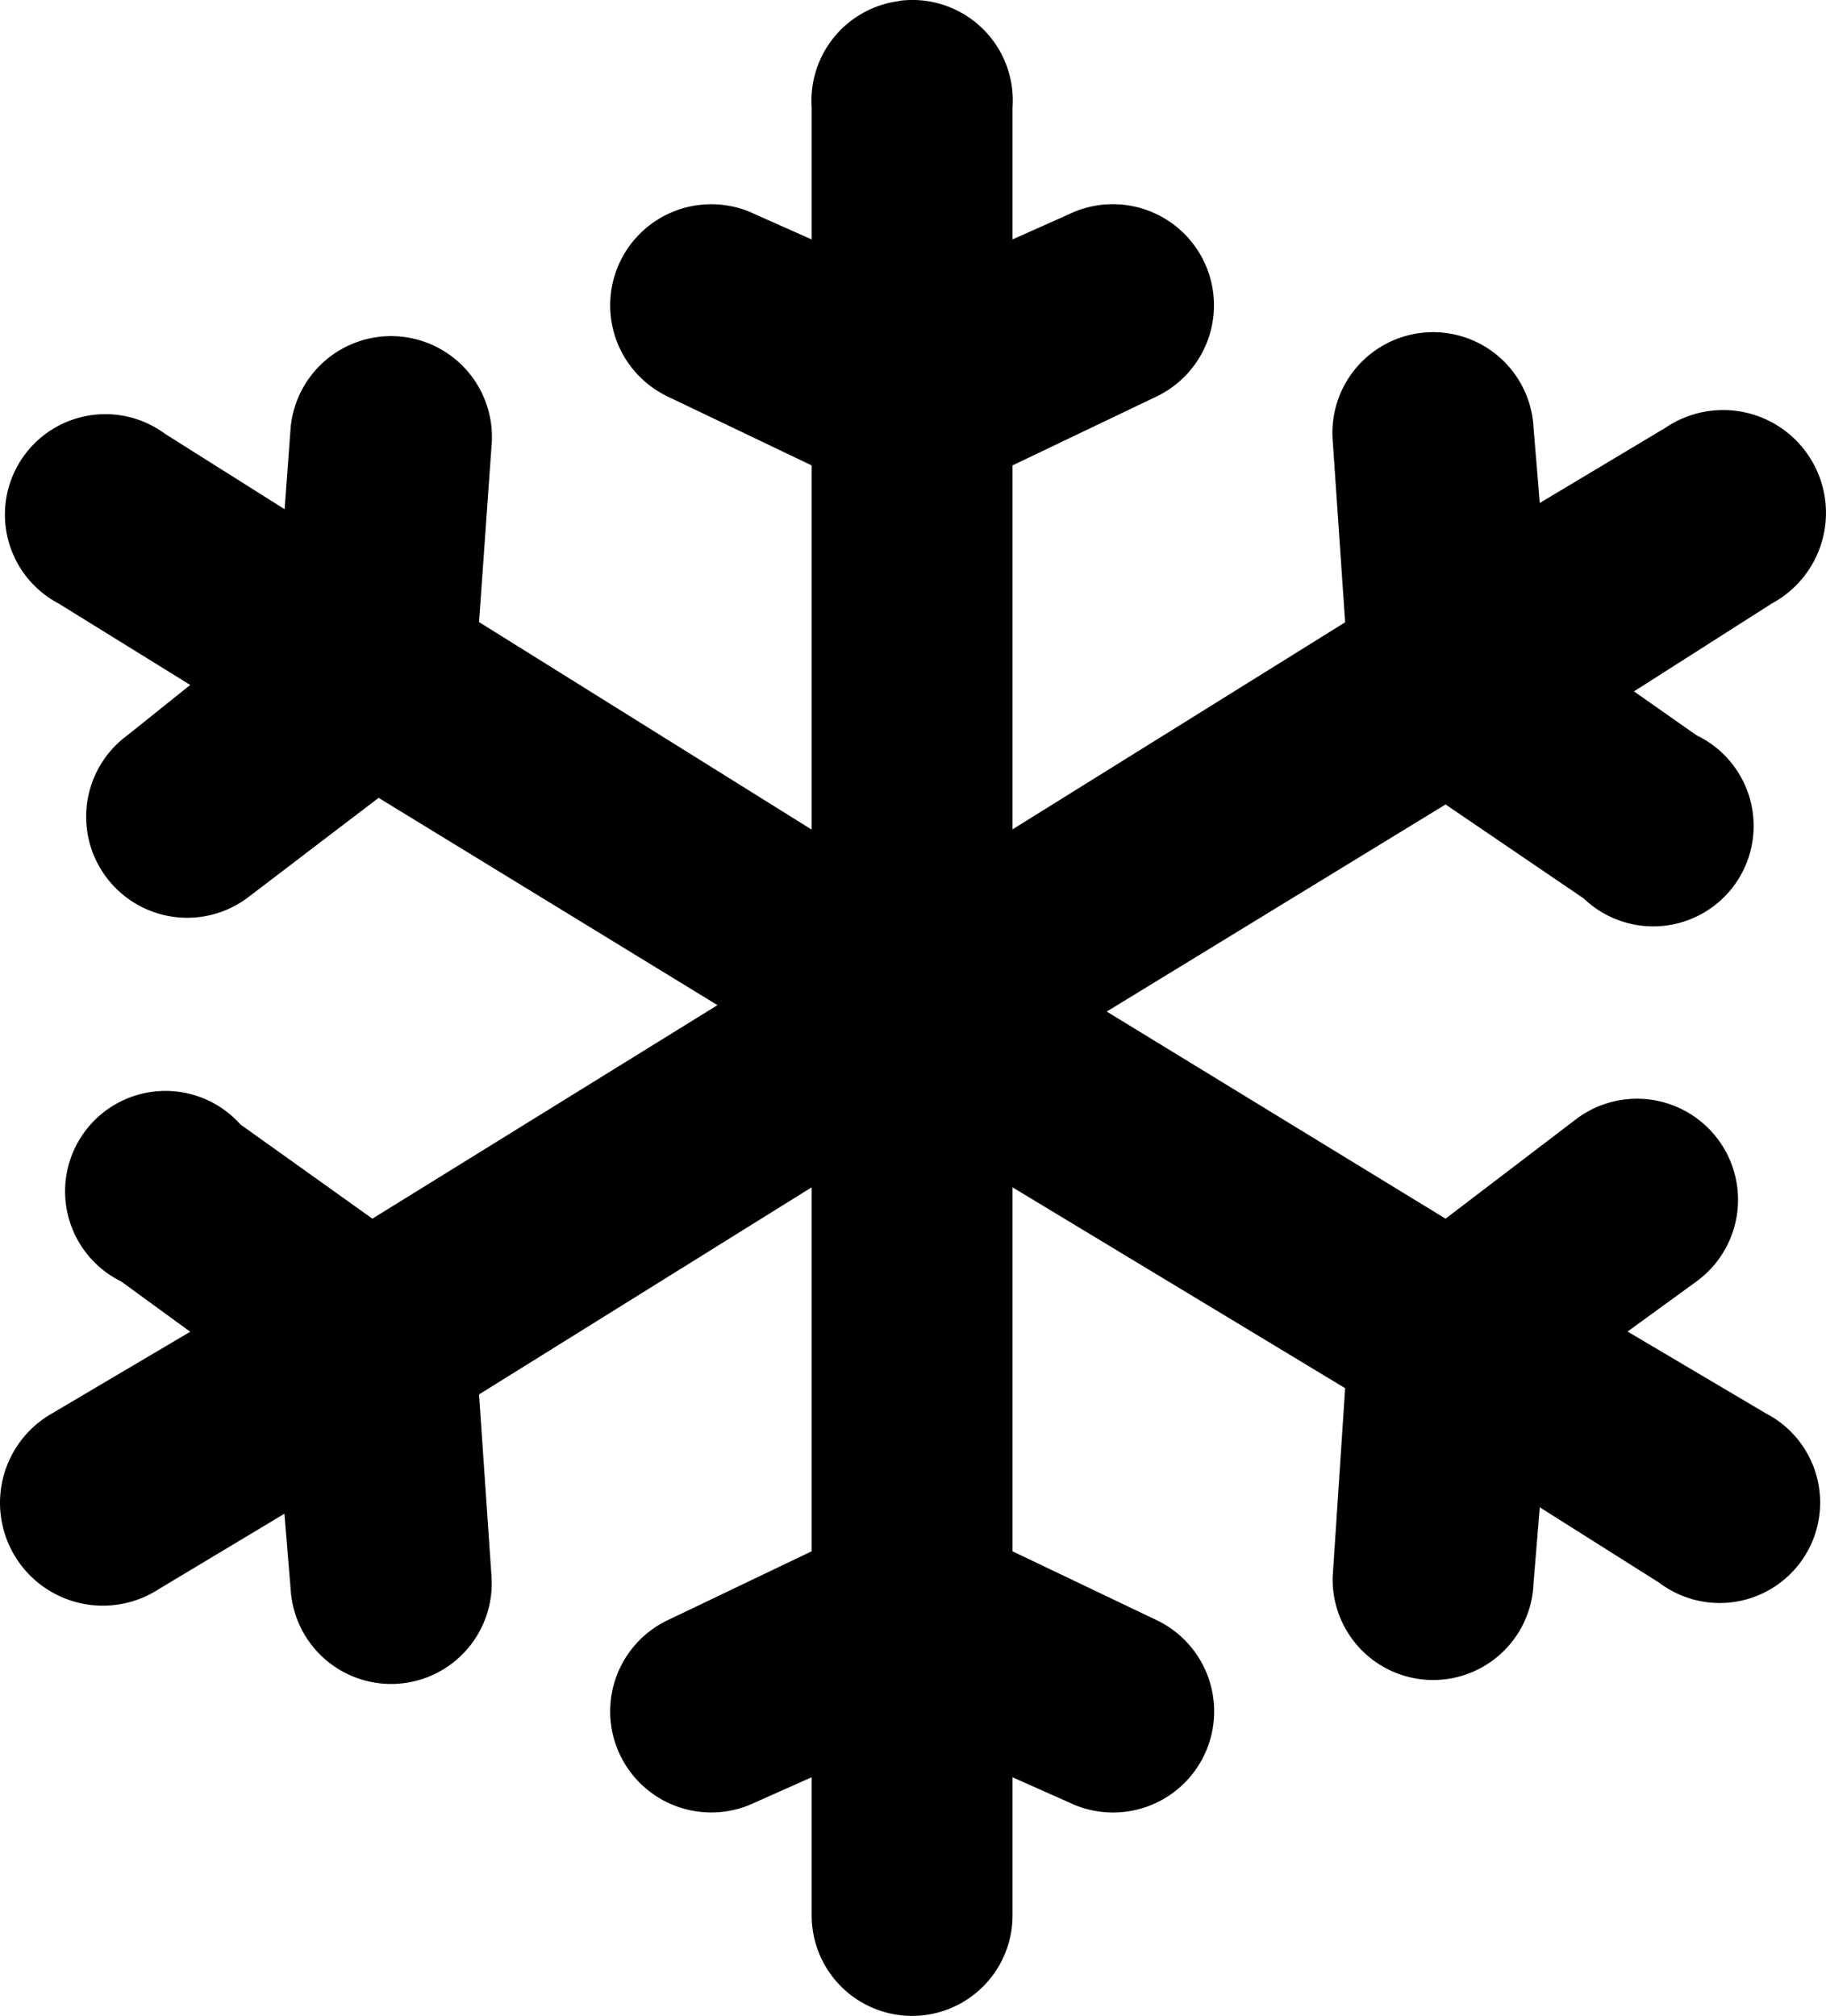 <svg version="1" viewBox="0 0 9.091 10.036" xmlns="http://www.w3.org/2000/svg">
	<path d="m4.479.005a.5.5 0 00-.438.53v.657l-.281-.125a.503.503 0 10-.438.906l.719.344v1.813l-1.656-1.033.062-.875a.502.502 0 10-1-.093l-.03.406-.595-.375a.5.5 0 10-.531.844l.656.406-.312.25a.503.503 0 10.594.812l.656-.5 1.687 1.032-1.718 1.063-.657-.469a.5.5 0 10-.593.782l.343.25-.687.406a.512.512 0 10.531.875l.625-.375.031.375a.501.501 0 101-.063l-.062-.906 1.656-1.031v1.812l-.719.344a.503.503 0 10.438.906l.281-.125v.688a.5.5 0 101 0v-.688l.281.125a.503.503 0 10.439-.906l-.72-.344v-1.812l1.656 1-.062.937a.5.5 0 101 .031l.031-.375.594.375a.5.5 0 10.531-.843l-.688-.407.344-.25a.503.503 0 10-.594-.812l-.656.5-1.687-1.031 1.687-1.031.688.468a.5.5 0 10.562-.812l-.312-.219.687-.438a.512.512 0 10-.531-.874l-.625.374-.031-.374a.501.501 0 10-1 .062l.062.906-1.656 1.031v-1.812l.719-.344a.503.503 0 10-.439-.906l-.28.125v-.656a.5.5 0 00-.563-.532z" overflow="visible"/>
</svg>
